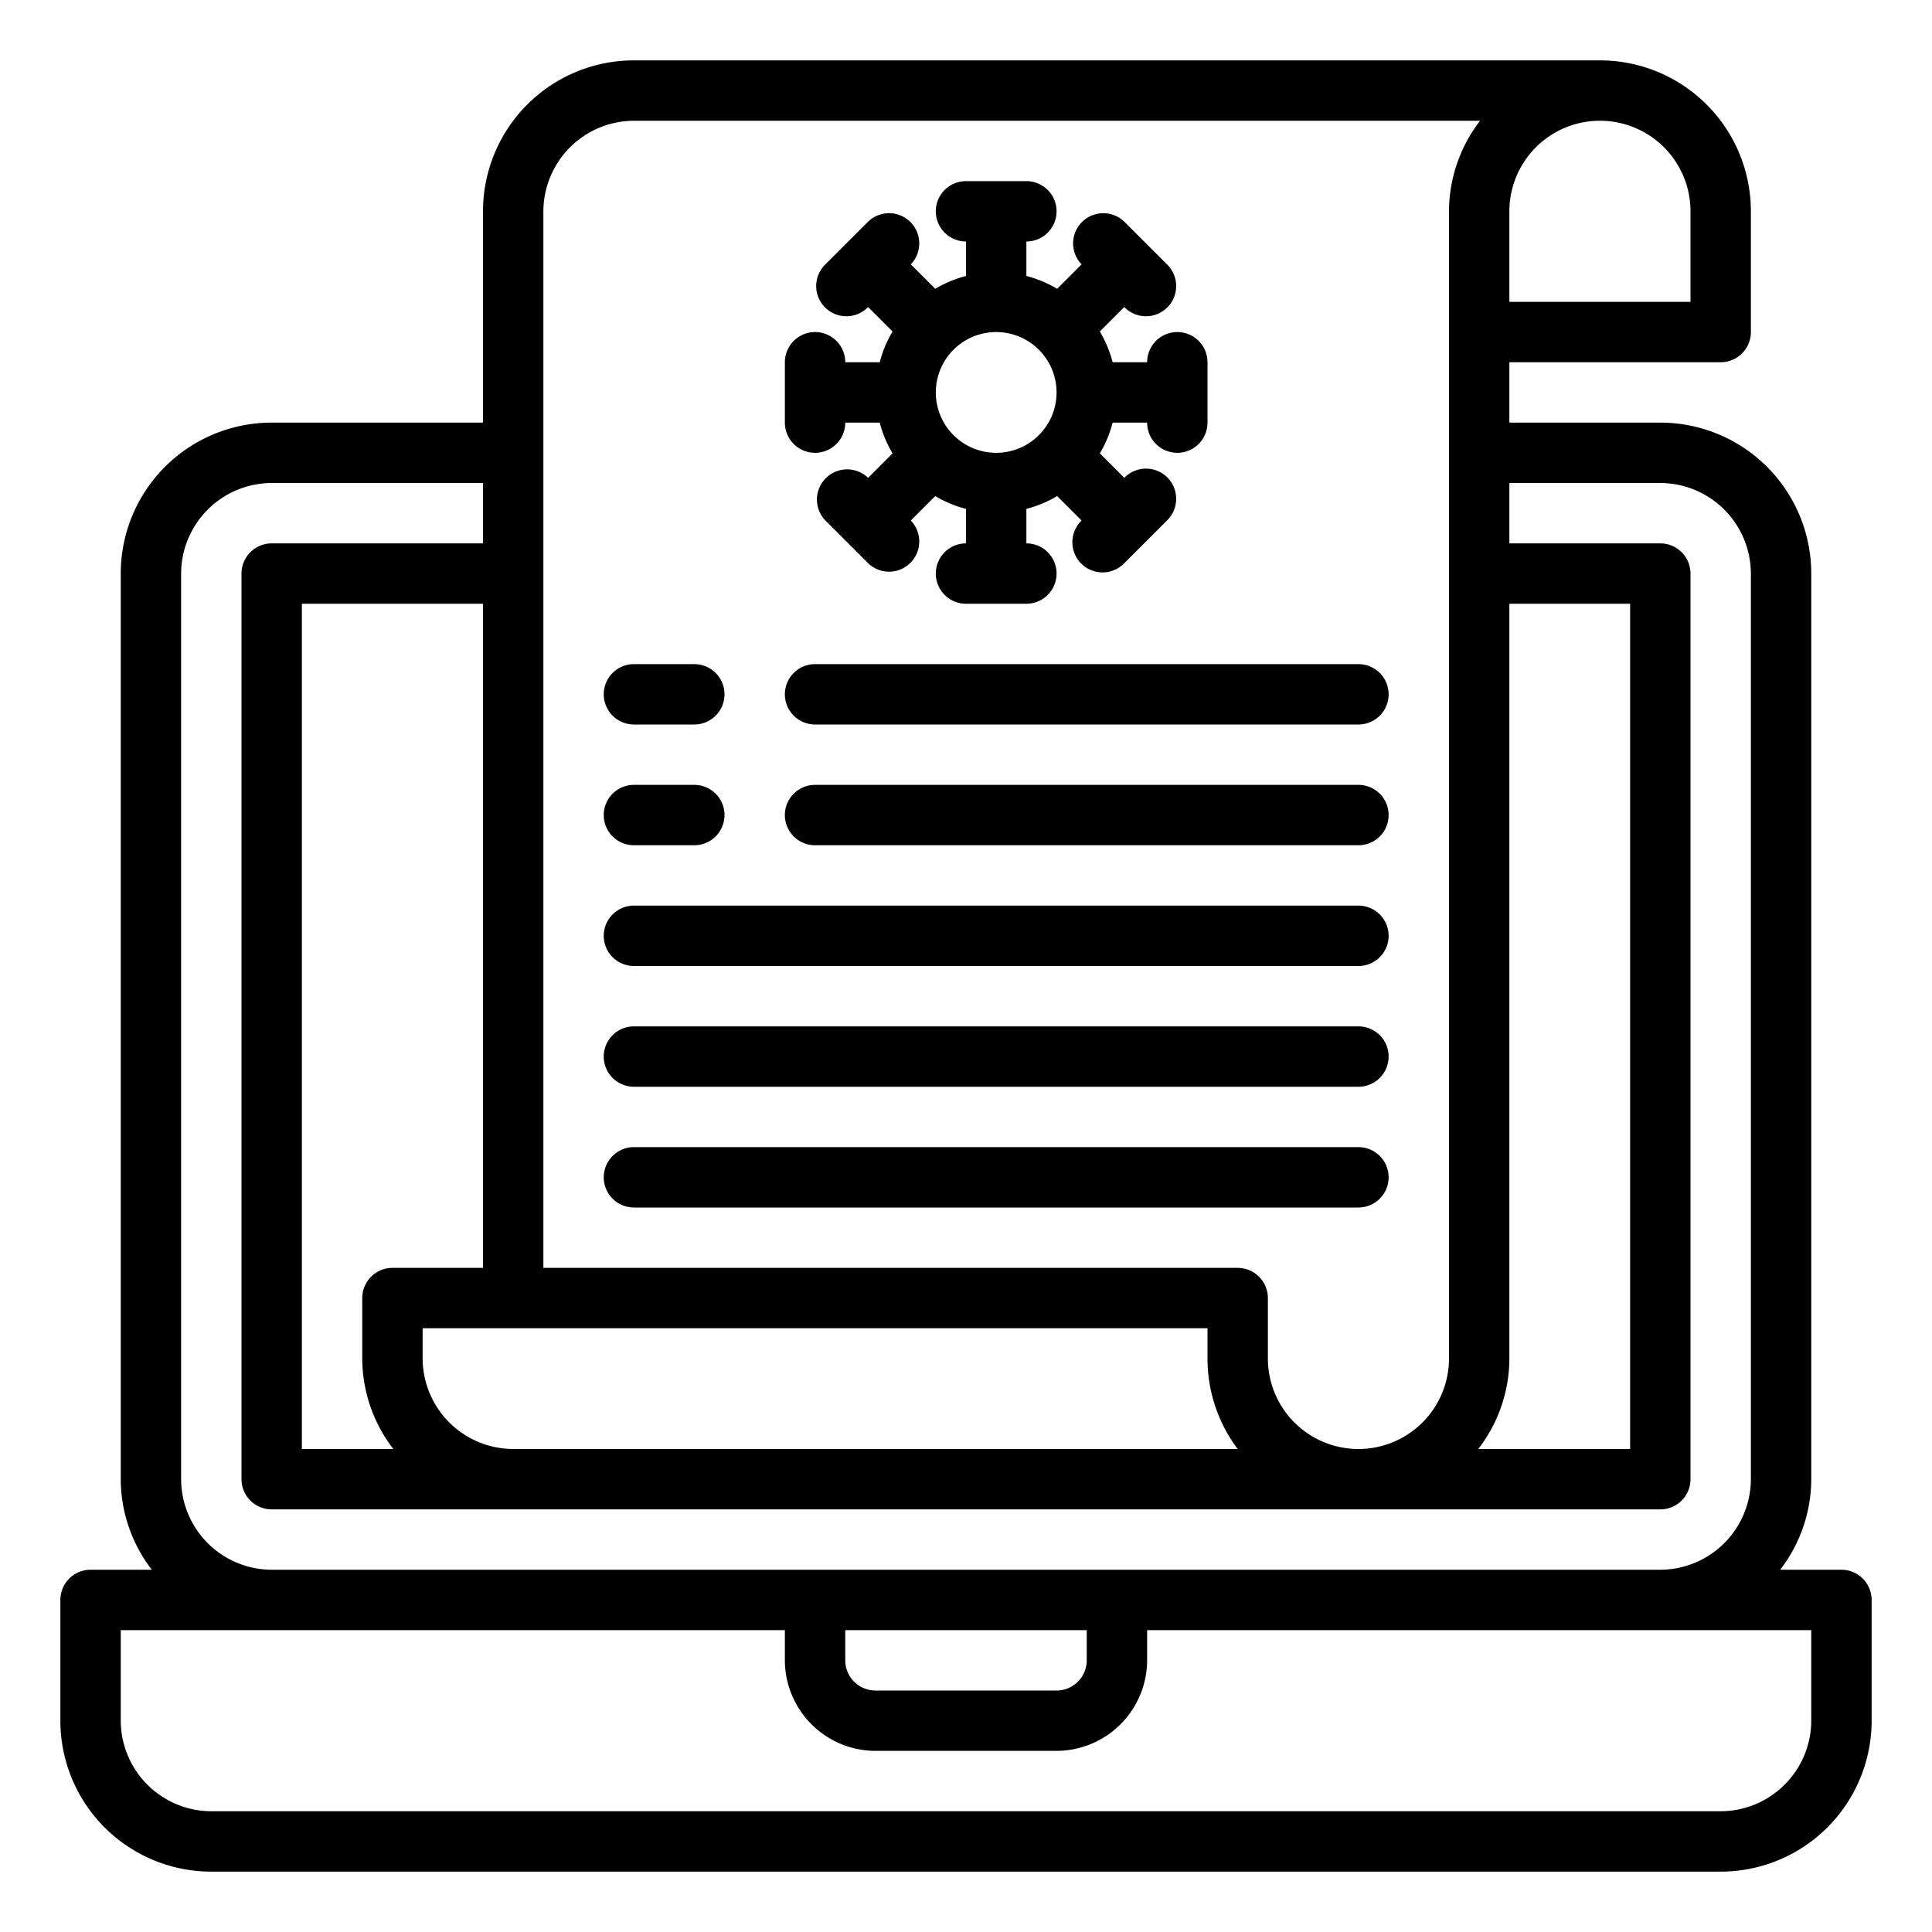 <?xml version="1.0"?>
<svg xmlns="http://www.w3.org/2000/svg" viewBox="0 0 64 64" width="512" height="512"><g id="laptop-file-medical-coronavirus-healthcare"><path d="M61,52H58.97A4.924,4.924,0,0,0,60,49V19a5,5,0,0,0-5-5H50V12h7a1,1,0,0,0,1-1V7a5,5,0,0,0-5-5H21a5,5,0,0,0-5,5v7H9a5,5,0,0,0-5,5V49a4.924,4.924,0,0,0,1.03,3H3a1,1,0,0,0-1,1v4a5,5,0,0,0,5,5H57a5,5,0,0,0,5-5V53A1,1,0,0,0,61,52ZM50,7a3,3,0,0,1,6,0v3H50Zm0,13h4V48H48.97A4.924,4.924,0,0,0,50,45ZM18,7a3.009,3.009,0,0,1,3-3H49.03A4.924,4.924,0,0,0,48,7V45a3,3,0,0,1-6,0V43a1,1,0,0,0-1-1H18ZM40,44v1a4.985,4.985,0,0,0,1,3H17a3.009,3.009,0,0,1-3-3V44ZM13.03,48H10V20h6V42H13a1,1,0,0,0-1,1v2A4.924,4.924,0,0,0,13.03,48ZM6,19a3.009,3.009,0,0,1,3-3h7v2H9a1,1,0,0,0-1,1V49a1,1,0,0,0,1,1H55a1,1,0,0,0,1-1V19a1,1,0,0,0-1-1H50V16h5a3.009,3.009,0,0,1,3,3V49a3.009,3.009,0,0,1-3,3H9a3.009,3.009,0,0,1-3-3ZM36,54v1a1,1,0,0,1-1,1H29a1,1,0,0,1-1-1V54Zm24,3a3.009,3.009,0,0,1-3,3H7a3.009,3.009,0,0,1-3-3V54H26v1a3.009,3.009,0,0,0,3,3h6a3.009,3.009,0,0,0,3-3V54H60Z"/><path d="M27,15a1,1,0,0,0,1-1h1.142a3.915,3.915,0,0,0,.425,1.019l-.81.81a1,1,0,0,0-1.414,1.414l1.414,1.414a1,1,0,0,0,1.414-1.414l.81-.81A3.915,3.915,0,0,0,32,16.858V18a1,1,0,0,0,0,2h2a1,1,0,0,0,0-2V16.858a3.915,3.915,0,0,0,1.019-.425l.81.81a1,1,0,1,0,1.414,1.414l1.414-1.414a1,1,0,1,0-1.414-1.414l-.81-.81A3.915,3.915,0,0,0,36.858,14H38a1,1,0,0,0,2,0V12a1,1,0,0,0-2,0H36.858a3.915,3.915,0,0,0-.425-1.019l.81-.81a1,1,0,1,0,1.414-1.414L37.243,7.343a1,1,0,0,0-1.414,1.414l-.81.81A3.915,3.915,0,0,0,34,9.142V8a1,1,0,0,0,0-2H32a1,1,0,0,0,0,2V9.142a3.915,3.915,0,0,0-1.019.425l-.81-.81a1,1,0,0,0-1.414-1.414L27.343,8.757a1,1,0,1,0,1.414,1.414l.81.81A3.915,3.915,0,0,0,29.142,12H28a1,1,0,0,0-2,0v2A1,1,0,0,0,27,15Zm6-4a2,2,0,1,1-2,2A2,2,0,0,1,33,11Z"/><path d="M27,24H45a1,1,0,0,0,0-2H27a1,1,0,0,0,0,2Z"/><path d="M27,28H45a1,1,0,0,0,0-2H27a1,1,0,0,0,0,2Z"/><path d="M21,32H45a1,1,0,0,0,0-2H21a1,1,0,0,0,0,2Z"/><path d="M21,36H45a1,1,0,0,0,0-2H21a1,1,0,0,0,0,2Z"/><path d="M21,40H45a1,1,0,0,0,0-2H21a1,1,0,0,0,0,2Z"/><path d="M21,24h2a1,1,0,0,0,0-2H21a1,1,0,0,0,0,2Z"/><path d="M21,28h2a1,1,0,0,0,0-2H21a1,1,0,0,0,0,2Z"/></g></svg>
